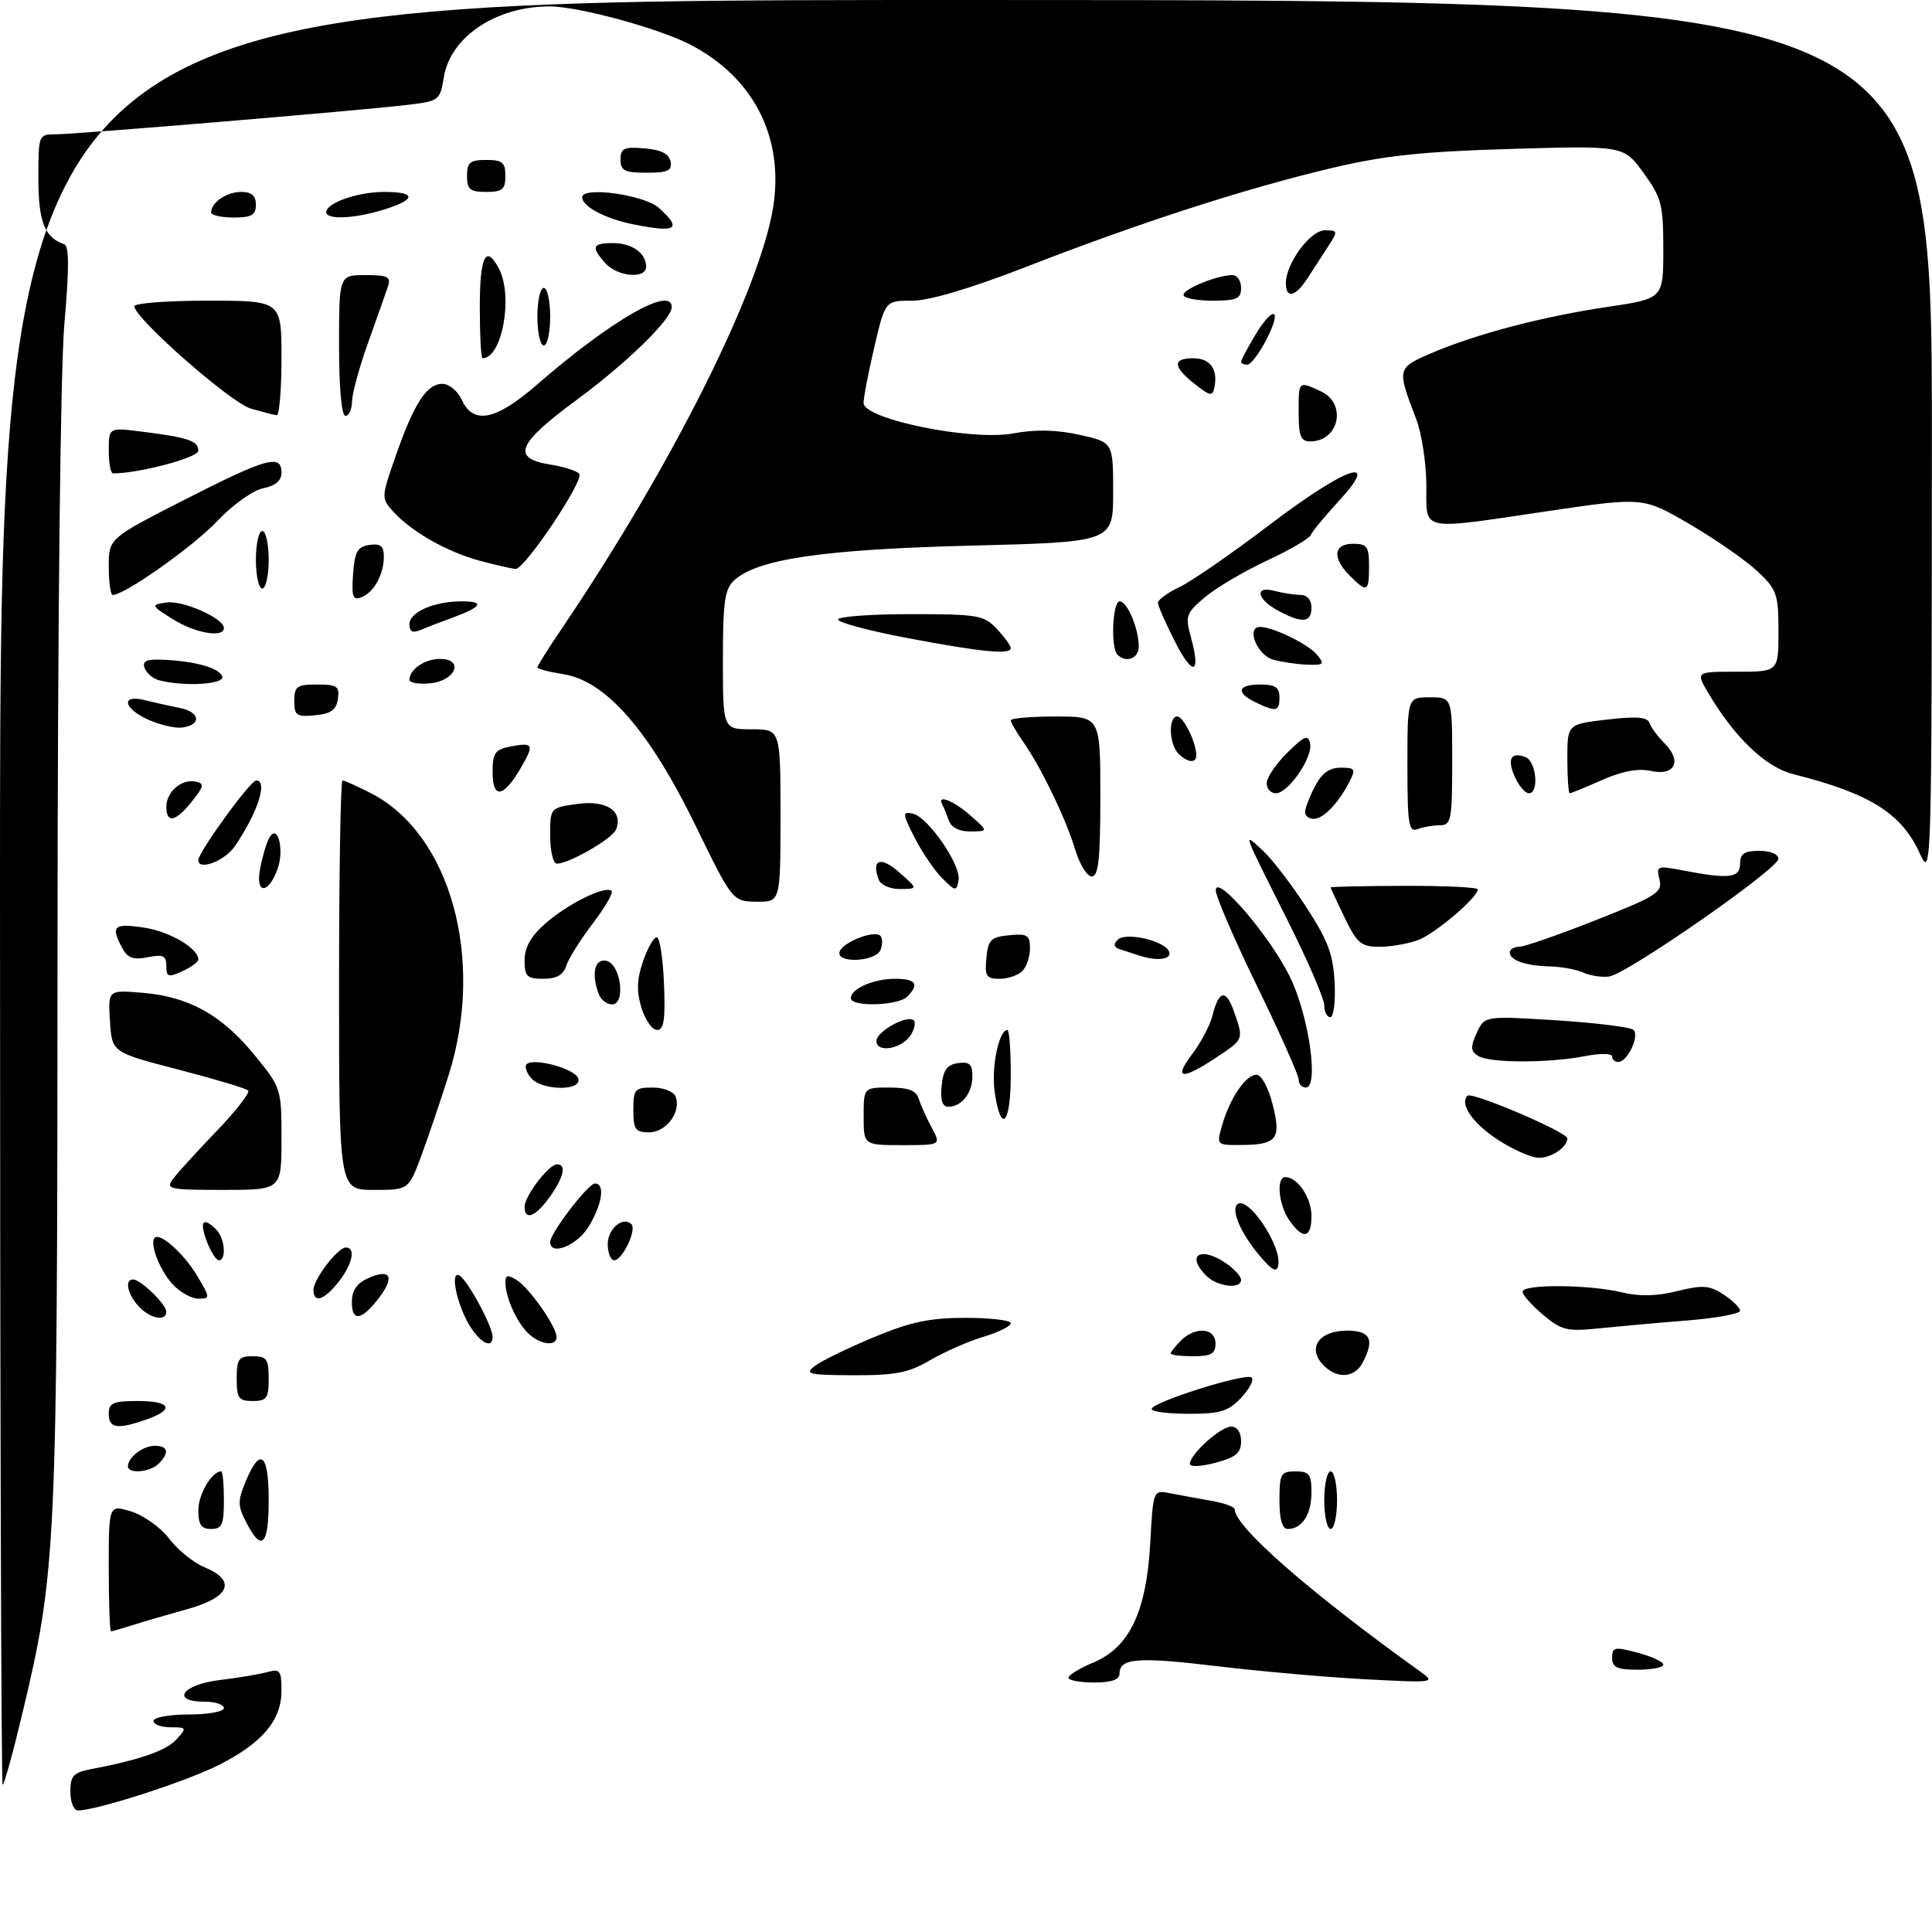 <?xml version="1.0" encoding="UTF-8" standalone="no"?>
<!DOCTYPE svg PUBLIC "-//W3C//DTD SVG 1.1//EN" "http://www.w3.org/Graphics/SVG/1.1/DTD/svg11.dtd" >
<svg xmlns="http://www.w3.org/2000/svg" xmlns:xlink="http://www.w3.org/1999/xlink" version="1.1" viewBox="0 0 302 302">
 <g >
 <path fill="currentColor"
d=" M 11.00 280.08 C 11.00 277.58 11.47 277.07 14.25 276.54 C 21.87 275.09 26.01 273.65 27.60 271.88 C 29.23 270.08 29.19 270.00 26.65 270.00 C 25.19 270.00 24.00 269.55 24.00 269.00 C 24.00 268.45 26.48 268.00 29.50 268.00 C 32.52 268.00 35.00 267.55 35.00 267.00 C 35.00 266.45 33.65 266.00 32.00 266.00 C 26.65 266.00 28.43 263.35 34.25 262.63 C 37.14 262.28 40.51 261.72 41.75 261.38 C 43.77 260.83 44.00 261.12 44.00 264.25 C 44.00 268.92 41.02 272.46 34.15 275.92 C 29.01 278.51 15.08 283.00 12.19 283.00 C 11.53 283.00 11.00 281.69 11.00 280.08 Z  M 0.00 139.50 C 0.00 0.00 0.00 0.00 151.00 0.00 C 302.00 0.00 302.00 0.00 301.98 68.75 C 301.96 136.48 301.93 137.44 300.10 133.42 C 297.25 127.13 292.32 124.04 280.31 121.01 C 275.99 119.92 271.12 115.27 267.01 108.29 C 265.07 105.00 265.07 105.00 271.53 105.00 C 278.00 105.00 278.00 105.00 278.00 98.70 C 278.00 92.88 277.75 92.16 274.75 89.33 C 272.96 87.64 268.21 84.34 264.19 81.98 C 256.88 77.70 256.88 77.70 242.19 79.86 C 221.50 82.91 223.01 83.23 222.96 75.75 C 222.93 72.31 222.22 67.70 221.37 65.50 C 218.34 57.61 218.37 57.52 223.71 55.22 C 230.67 52.23 241.11 49.48 251.25 47.98 C 260.00 46.68 260.00 46.68 260.00 38.99 C 260.00 31.98 259.73 30.92 256.91 27.03 C 253.81 22.76 253.81 22.76 236.16 23.28 C 222.13 23.70 216.34 24.32 208.00 26.31 C 194.58 29.50 178.18 34.80 160.65 41.62 C 151.72 45.09 145.31 47.00 142.58 47.00 C 138.37 47.00 138.37 47.00 136.67 54.25 C 135.74 58.24 134.98 62.17 134.99 63.00 C 135.02 65.52 151.80 68.95 158.31 67.76 C 161.89 67.10 165.12 67.17 168.75 67.97 C 174.00 69.14 174.00 69.14 174.00 76.93 C 174.00 84.73 174.00 84.73 151.75 85.29 C 128.70 85.88 118.44 87.38 114.79 90.69 C 113.28 92.06 113.00 94.01 113.00 103.15 C 113.00 114.00 113.00 114.00 117.50 114.00 C 122.00 114.00 122.00 114.00 122.00 127.50 C 122.00 141.00 122.00 141.00 118.25 140.95 C 114.50 140.89 114.50 140.89 108.64 128.88 C 101.48 114.20 94.71 106.46 88.12 105.40 C 85.85 105.04 84.00 104.55 84.00 104.32 C 84.00 104.08 85.73 101.33 87.85 98.20 C 104.99 72.88 118.84 45.23 120.87 32.29 C 122.57 21.43 117.76 12.06 107.85 6.95 C 102.92 4.40 90.38 1.00 85.92 1.00 C 77.51 1.00 70.38 5.78 69.37 12.11 C 68.79 15.70 68.64 15.81 63.64 16.40 C 56.09 17.30 11.96 20.99 8.75 20.99 C 6.02 21.00 6.00 21.04 6.00 27.93 C 6.00 34.65 6.99 37.16 10.04 38.18 C 10.81 38.44 10.82 41.97 10.07 50.52 C 9.44 57.71 9.01 97.08 8.99 149.00 C 8.96 242.46 8.81 245.59 3.47 267.94 C 2.02 274.02 0.64 279.00 0.41 279.00 C 0.19 279.00 0.00 216.22 0.00 139.50 Z  M 167.01 262.25 C 167.02 261.84 168.78 260.76 170.94 259.86 C 176.56 257.50 179.21 251.91 179.80 241.20 C 180.26 232.90 180.26 232.90 182.88 233.41 C 184.32 233.70 187.19 234.22 189.25 234.58 C 191.31 234.93 193.00 235.54 193.00 235.93 C 193.00 238.64 204.83 248.98 222.01 261.29 C 224.44 263.04 224.26 263.06 213.50 262.50 C 207.45 262.18 197.02 261.26 190.33 260.46 C 177.86 258.96 175.00 259.18 175.00 261.61 C 175.00 262.57 173.75 263.00 171.00 263.00 C 168.80 263.00 167.00 262.66 167.01 262.25 Z  M 252.00 259.14 C 252.00 257.46 252.38 257.38 256.00 258.35 C 258.20 258.93 260.00 259.77 260.00 260.21 C 260.00 260.64 258.20 261.00 256.00 261.00 C 252.77 261.00 252.00 260.64 252.00 259.14 Z  M 17.00 245.09 C 17.00 235.19 17.00 235.19 20.51 236.27 C 22.44 236.86 25.12 238.77 26.45 240.52 C 27.79 242.28 30.26 244.28 31.94 244.97 C 37.03 247.08 35.97 249.68 29.25 251.54 C 26.09 252.42 22.20 253.56 20.60 254.07 C 19.01 254.58 17.54 255.00 17.35 255.00 C 17.16 255.00 17.00 250.54 17.00 245.09 Z  M 38.51 238.01 C 37.14 235.37 37.13 234.63 38.43 231.51 C 40.69 226.10 42.00 227.20 42.00 234.50 C 42.00 241.57 40.91 242.67 38.51 238.01 Z  M 31.00 236.07 C 31.00 233.59 33.11 230.00 34.57 230.00 C 34.81 230.00 35.00 232.03 35.00 234.50 C 35.00 238.33 34.70 239.00 33.00 239.00 C 31.46 239.00 31.00 238.33 31.00 236.07 Z  M 200.00 234.50 C 200.00 230.37 200.20 230.00 202.50 230.00 C 204.66 230.00 205.00 230.45 205.00 233.30 C 205.00 236.73 203.53 239.00 201.30 239.00 C 200.43 239.00 200.00 237.53 200.00 234.50 Z  M 207.00 234.50 C 207.00 232.03 207.45 230.00 208.00 230.00 C 208.55 230.00 209.00 232.03 209.00 234.50 C 209.00 236.97 208.55 239.00 208.00 239.00 C 207.45 239.00 207.00 236.97 207.00 234.50 Z  M 20.00 229.20 C 20.00 227.79 22.35 226.00 24.20 226.00 C 26.28 226.00 26.52 227.08 24.80 228.80 C 23.45 230.15 20.00 230.43 20.00 229.20 Z  M 186.00 228.82 C 186.00 227.32 190.79 223.00 192.45 223.00 C 193.40 223.00 194.00 223.89 194.00 225.29 C 194.00 227.12 193.19 227.80 190.00 228.65 C 187.73 229.26 186.00 229.33 186.00 228.82 Z  M 17.00 221.00 C 17.00 219.30 17.67 219.00 21.50 219.00 C 26.74 219.00 27.36 220.33 22.85 221.90 C 18.34 223.48 17.00 223.27 17.00 221.00 Z  M 180.02 220.25 C 180.04 219.17 194.85 214.52 195.66 215.33 C 196.04 215.70 195.29 217.13 194.00 218.50 C 192.02 220.61 190.74 221.00 185.83 221.00 C 182.62 221.00 180.01 220.66 180.02 220.25 Z  M 37.00 215.50 C 37.00 212.43 37.31 212.00 39.50 212.00 C 41.69 212.00 42.00 212.43 42.00 215.50 C 42.00 218.57 41.69 219.00 39.50 219.00 C 37.31 219.00 37.00 218.57 37.00 215.50 Z  M 127.40 213.50 C 128.44 212.71 132.57 210.70 136.58 209.03 C 142.35 206.63 145.33 206.00 150.93 206.00 C 154.82 206.00 158.00 206.38 158.00 206.84 C 158.00 207.30 156.09 208.25 153.75 208.95 C 151.41 209.65 147.66 211.30 145.41 212.61 C 142.02 214.60 139.98 214.99 133.41 214.97 C 126.32 214.94 125.70 214.79 127.40 213.50 Z  M 206.73 213.25 C 204.34 210.62 206.25 208.00 210.55 208.00 C 214.25 208.00 214.92 209.41 212.96 213.07 C 211.68 215.47 208.81 215.56 206.73 213.25 Z  M 183.00 211.57 C 183.00 211.34 183.71 210.44 184.57 209.57 C 186.84 207.30 190.00 207.55 190.00 210.00 C 190.00 211.62 189.33 212.00 186.50 212.00 C 184.57 212.00 183.00 211.81 183.00 211.57 Z  M 73.59 207.50 C 71.47 204.26 70.21 198.39 71.86 199.41 C 73.16 200.22 77.00 207.34 77.00 208.96 C 77.00 210.81 75.27 210.07 73.59 207.50 Z  M 82.49 208.34 C 80.69 206.54 79.00 202.72 79.00 200.43 C 79.00 199.29 79.38 199.22 80.78 200.10 C 82.76 201.33 87.00 207.39 87.00 208.99 C 87.00 210.56 84.32 210.18 82.49 208.34 Z  M 241.20 205.52 C 239.44 204.04 238.00 202.41 238.00 201.91 C 238.00 200.71 248.40 200.78 253.50 202.01 C 256.25 202.68 258.96 202.62 262.17 201.82 C 266.17 200.83 267.21 200.91 269.42 202.35 C 270.84 203.29 272.00 204.43 272.00 204.89 C 272.00 205.36 268.29 206.04 263.75 206.41 C 259.21 206.77 253.00 207.33 249.95 207.64 C 244.95 208.16 244.09 207.95 241.20 205.52 Z  M 21.65 204.17 C 19.90 202.24 19.45 200.00 20.81 200.00 C 21.98 200.00 26.00 203.90 26.00 205.04 C 26.00 206.64 23.42 206.12 21.65 204.17 Z  M 55.00 203.56 C 55.00 201.75 55.76 200.61 57.50 199.82 C 60.95 198.25 61.76 199.50 59.37 202.70 C 56.61 206.40 55.00 206.72 55.00 203.56 Z  M 27.00 200.77 C 24.97 198.59 23.33 194.34 24.19 193.48 C 25.04 192.63 28.82 196.03 30.85 199.48 C 32.88 202.90 32.88 203.00 31.01 203.00 C 29.95 203.00 28.14 202.00 27.00 200.77 Z  M 49.00 201.63 C 49.00 199.96 52.79 195.00 54.07 195.00 C 55.65 195.00 55.10 197.61 52.93 200.37 C 50.67 203.24 49.00 203.78 49.00 201.63 Z  M 188.57 199.43 C 185.28 196.14 187.72 194.72 191.78 197.56 C 193.00 198.41 194.00 199.54 194.00 200.06 C 194.00 201.57 190.29 201.14 188.57 199.43 Z  M 196.82 196.19 C 194.00 192.84 192.43 189.24 193.38 188.28 C 194.96 186.71 200.39 194.72 199.81 197.76 C 199.57 199.00 198.87 198.63 196.82 196.19 Z  M 32.31 194.00 C 31.13 190.88 31.74 190.14 33.80 192.20 C 35.14 193.54 35.44 197.00 34.22 197.00 C 33.79 197.00 32.93 195.65 32.31 194.00 Z  M 95.00 194.47 C 95.00 192.06 97.39 190.06 98.71 191.37 C 99.56 192.23 97.28 197.00 96.02 197.00 C 95.46 197.00 95.00 195.86 95.00 194.47 Z  M 86.00 194.15 C 86.00 192.75 91.93 185.00 93.01 185.00 C 94.62 185.00 94.14 188.26 92.01 191.75 C 90.21 194.70 86.00 196.38 86.00 194.15 Z  M 201.56 190.78 C 199.85 188.34 199.45 184.00 200.93 184.00 C 202.83 184.00 205.00 187.24 205.00 190.07 C 205.00 193.56 203.69 193.83 201.56 190.78 Z  M 82.00 188.63 C 82.00 186.96 85.79 182.00 87.07 182.00 C 88.59 182.00 88.14 184.00 85.93 187.10 C 83.73 190.19 82.00 190.87 82.00 188.63 Z  M 27.07 184.25 C 27.79 183.29 30.86 179.92 33.88 176.78 C 36.91 173.63 39.12 170.78 38.79 170.46 C 38.46 170.13 33.54 168.66 27.85 167.18 C 17.50 164.50 17.50 164.50 17.19 159.62 C 16.88 154.74 16.88 154.74 22.28 155.19 C 29.52 155.79 34.64 158.63 39.75 164.88 C 43.96 170.02 44.00 170.15 44.00 178.04 C 44.00 186.00 44.00 186.00 34.88 186.00 C 26.36 186.00 25.84 185.88 27.07 184.25 Z  M 53.00 154.00 C 53.00 136.40 53.24 122.00 53.54 122.00 C 53.84 122.00 55.82 122.89 57.94 123.97 C 70.41 130.33 75.83 149.86 70.16 167.96 C 68.87 172.06 66.92 177.80 65.84 180.71 C 63.86 186.00 63.86 186.00 58.43 186.00 C 53.00 186.00 53.00 186.00 53.00 154.00 Z  M 234.25 178.23 C 230.26 175.67 228.09 172.57 229.39 171.28 C 230.06 170.60 245.00 176.97 245.00 177.94 C 245.00 179.31 242.53 181.00 240.55 180.98 C 239.42 180.98 236.59 179.74 234.25 178.23 Z  M 135.00 174.50 C 135.00 170.00 135.00 170.00 139.03 170.00 C 142.00 170.00 143.21 170.46 143.61 171.75 C 143.91 172.71 144.82 174.74 145.63 176.25 C 147.11 179.00 147.11 179.00 141.06 179.00 C 135.00 179.00 135.00 179.00 135.00 174.50 Z  M 191.04 175.88 C 192.24 171.67 194.74 168.00 196.40 168.00 C 197.19 168.00 198.26 169.98 198.94 172.66 C 200.31 178.10 199.61 178.96 193.82 178.98 C 190.17 179.00 190.15 178.97 191.04 175.88 Z  M 99.00 173.50 C 99.00 170.27 99.23 170.00 102.03 170.00 C 103.73 170.00 105.30 170.63 105.61 171.42 C 106.52 173.80 104.14 177.00 101.46 177.00 C 99.31 177.00 99.00 176.55 99.00 173.50 Z  M 155.49 170.75 C 154.92 166.93 156.13 161.00 157.48 161.00 C 157.76 161.00 158.00 164.15 158.00 168.00 C 158.00 175.74 156.48 177.40 155.49 170.75 Z  M 147.19 169.75 C 147.43 167.26 148.03 166.43 149.75 166.18 C 151.54 165.93 152.00 166.35 152.00 168.23 C 152.00 170.87 150.32 173.00 148.24 173.00 C 147.30 173.00 146.97 171.98 147.19 169.75 Z  M 82.98 168.48 C 82.28 167.64 81.98 166.68 82.31 166.36 C 83.38 165.29 89.79 167.02 90.37 168.53 C 91.16 170.58 84.69 170.53 82.98 168.48 Z  M 203.00 168.75 C 203.00 168.06 200.07 161.49 196.50 154.15 C 192.92 146.81 190.02 140.06 190.04 139.15 C 190.10 136.50 198.53 146.34 201.64 152.70 C 204.59 158.73 206.21 170.00 204.12 170.00 C 203.50 170.00 203.00 169.44 203.00 168.75 Z  M 186.37 164.75 C 187.73 162.96 189.15 160.26 189.53 158.74 C 190.53 154.75 191.65 154.56 192.90 158.15 C 194.43 162.52 194.46 162.43 190.02 165.37 C 184.68 168.90 183.38 168.68 186.37 164.75 Z  M 231.06 165.06 C 229.87 164.31 229.83 163.67 230.83 161.46 C 232.06 158.79 232.06 158.79 243.28 159.49 C 249.45 159.88 254.88 160.56 255.34 160.99 C 256.32 161.92 254.39 166.00 252.96 166.00 C 252.43 166.00 252.00 165.61 252.00 165.13 C 252.00 164.65 250.11 164.63 247.75 165.09 C 242.02 166.20 232.83 166.18 231.06 165.06 Z  M 137.00 162.73 C 137.00 161.22 141.87 158.54 142.84 159.51 C 143.17 159.83 142.95 160.86 142.36 161.80 C 141.00 163.96 137.00 164.66 137.00 162.73 Z  M 100.27 157.54 C 99.48 154.95 99.54 153.12 100.51 150.29 C 101.23 148.20 102.19 146.50 102.66 146.50 C 103.12 146.50 103.63 149.76 103.79 153.75 C 104.02 159.38 103.78 161.00 102.71 161.00 C 101.95 161.00 100.86 159.44 100.27 157.54 Z  M 207.00 157.15 C 207.00 156.13 204.43 150.17 201.28 143.90 C 194.05 129.49 194.26 130.07 197.35 132.91 C 198.80 134.24 201.86 138.22 204.16 141.75 C 207.57 146.98 208.40 149.18 208.62 153.59 C 208.77 156.56 208.47 159.00 207.95 159.00 C 207.43 159.00 207.00 158.17 207.00 157.15 Z  M 93.61 155.42 C 92.40 152.27 92.93 149.84 94.75 150.18 C 97.02 150.61 97.88 157.00 95.67 157.00 C 94.87 157.00 93.94 156.29 93.61 155.42 Z  M 133.00 156.04 C 133.00 154.55 136.53 153.00 139.93 153.00 C 143.19 153.00 143.75 153.85 141.80 155.80 C 140.37 157.23 133.00 157.42 133.00 156.04 Z  M 26.00 151.00 C 26.00 149.38 25.51 149.15 23.09 149.63 C 20.83 150.08 19.94 149.76 19.09 148.17 C 17.27 144.77 17.79 144.28 22.50 145.00 C 26.55 145.61 31.00 148.23 31.00 149.99 C 31.00 150.37 29.88 151.19 28.50 151.82 C 26.30 152.82 26.00 152.72 26.00 151.00 Z  M 82.00 150.10 C 82.00 148.08 82.99 146.33 85.30 144.31 C 88.79 141.25 94.69 138.36 95.60 139.27 C 95.90 139.56 94.56 141.86 92.64 144.38 C 90.72 146.90 88.86 149.87 88.51 150.98 C 88.06 152.40 87.00 153.00 84.93 153.00 C 82.36 153.00 82.00 152.64 82.00 150.10 Z  M 154.19 149.75 C 154.46 146.89 154.89 146.46 157.75 146.19 C 160.59 145.91 161.00 146.17 161.00 148.24 C 161.00 149.54 160.46 151.14 159.80 151.80 C 159.14 152.46 157.54 153.00 156.24 153.00 C 154.17 153.00 153.91 152.59 154.19 149.75 Z  M 247.50 152.03 C 246.40 151.54 244.07 151.11 242.33 151.07 C 238.53 150.99 236.00 150.11 236.00 148.89 C 236.00 148.40 236.65 148.00 237.45 148.00 C 238.25 148.00 243.64 146.13 249.43 143.84 C 259.00 140.06 259.91 139.48 259.40 137.46 C 258.87 135.33 259.03 135.28 263.17 136.08 C 270.29 137.45 272.00 137.24 272.00 135.00 C 272.00 133.44 272.67 133.00 275.00 133.00 C 276.74 133.00 277.99 133.52 277.99 134.25 C 277.97 135.81 254.34 152.25 251.55 152.64 C 250.42 152.80 248.60 152.53 247.50 152.03 Z  M 131.25 148.75 C 131.74 147.27 136.68 145.34 137.60 146.27 C 137.96 146.62 137.98 147.61 137.65 148.46 C 136.92 150.36 130.62 150.65 131.25 148.75 Z  M 178.00 149.34 C 177.18 149.07 175.86 148.64 175.08 148.39 C 174.11 148.08 173.99 147.61 174.70 146.90 C 175.98 145.62 182.19 147.08 182.77 148.80 C 183.17 150.00 180.80 150.28 178.00 149.34 Z  M 210.20 143.47 C 208.99 140.98 208.00 138.85 208.00 138.72 C 208.01 138.60 213.18 138.49 219.50 138.47 C 225.83 138.45 231.00 138.70 231.00 139.02 C 231.00 140.28 224.35 145.94 221.68 146.94 C 220.14 147.52 217.41 148.00 215.63 148.00 C 212.79 148.00 212.13 147.46 210.20 143.47 Z  M 40.65 135.83 C 40.99 134.00 41.63 131.82 42.07 131.00 C 43.35 128.59 44.49 132.70 43.40 135.79 C 41.98 139.81 39.89 139.84 40.65 135.83 Z  M 137.37 137.53 C 136.15 134.35 137.64 133.79 140.54 136.34 C 143.50 138.94 143.50 138.94 140.72 138.97 C 139.17 138.99 137.69 138.35 137.37 137.53 Z  M 147.28 137.28 C 146.07 136.07 144.14 133.23 142.98 130.96 C 141.05 127.17 141.02 126.86 142.64 127.17 C 145.02 127.63 150.29 135.27 149.84 137.61 C 149.50 139.37 149.35 139.35 147.28 137.28 Z  M 168.05 132.75 C 166.61 127.96 162.68 119.83 159.87 115.85 C 158.84 114.39 158.00 112.92 158.00 112.60 C 158.00 112.27 161.15 112.00 165.00 112.00 C 172.00 112.00 172.00 112.00 172.00 124.50 C 172.00 134.29 171.71 137.00 170.66 137.00 C 169.92 137.00 168.74 135.09 168.05 132.75 Z  M 31.00 134.45 C 31.00 133.21 39.14 122.00 40.04 122.00 C 41.91 122.00 40.31 126.98 36.73 132.25 C 35.15 134.58 31.00 136.17 31.00 134.45 Z  M 86.00 130.63 C 86.00 126.26 86.00 126.26 90.25 125.67 C 94.80 125.04 97.41 126.76 96.31 129.64 C 95.75 131.09 88.99 135.00 87.04 135.00 C 86.47 135.00 86.00 133.03 86.00 130.63 Z  M 148.31 128.25 C 147.97 127.29 147.51 126.16 147.29 125.75 C 146.40 124.11 149.05 125.14 151.69 127.47 C 154.50 129.94 154.50 129.94 151.72 129.97 C 149.95 129.99 148.71 129.36 148.31 128.25 Z  M 220.00 119.61 C 220.00 109.00 220.00 109.00 223.50 109.00 C 227.00 109.00 227.00 109.00 227.00 119.00 C 227.00 128.19 226.84 129.00 225.08 129.00 C 224.03 129.00 222.45 129.27 221.58 129.61 C 220.20 130.14 220.00 128.87 220.00 119.61 Z  M 26.00 126.12 C 26.00 123.78 28.37 121.73 30.55 122.17 C 31.98 122.46 31.92 122.85 30.02 125.25 C 27.50 128.45 26.00 128.78 26.00 126.12 Z  M 204.00 126.95 C 204.00 126.37 204.69 124.57 205.53 122.95 C 206.60 120.87 207.79 120.00 209.56 120.00 C 211.84 120.00 211.96 120.21 210.91 122.25 C 209.17 125.61 206.86 128.00 205.35 128.00 C 204.61 128.00 204.00 127.53 204.00 126.95 Z  M 77.00 120.70 C 77.00 117.71 77.38 117.16 79.75 116.70 C 83.41 116.00 83.57 116.34 81.36 120.12 C 78.68 124.71 77.00 124.93 77.00 120.70 Z  M 198.00 122.42 C 198.00 121.56 199.45 119.42 201.21 117.67 C 203.91 115.01 204.49 114.78 204.79 116.24 C 205.23 118.41 201.37 124.00 199.43 124.00 C 198.64 124.00 198.00 123.29 198.00 122.42 Z  M 236.82 121.50 C 235.53 118.68 236.16 117.46 238.46 118.35 C 240.15 119.00 240.62 124.00 238.98 124.00 C 238.42 124.00 237.44 122.87 236.82 121.50 Z  M 245.00 118.60 C 245.00 113.20 245.00 113.20 251.21 112.48 C 255.81 111.94 257.53 112.08 257.83 113.00 C 258.06 113.69 259.13 115.13 260.20 116.20 C 262.98 118.98 261.80 121.34 258.05 120.51 C 256.06 120.07 253.57 120.54 250.42 121.93 C 247.85 123.07 245.58 124.00 245.37 124.00 C 245.17 124.00 245.00 121.57 245.00 118.60 Z  M 184.20 117.80 C 182.74 116.34 182.60 112.00 184.02 112.00 C 185.00 112.00 187.00 116.08 187.00 118.07 C 187.00 119.36 185.63 119.23 184.20 117.80 Z  M 23.25 112.53 C 19.29 110.78 18.81 108.49 22.62 109.44 C 24.06 109.80 26.55 110.36 28.16 110.68 C 31.34 111.32 31.52 113.36 28.42 113.73 C 27.36 113.86 25.04 113.32 23.25 112.53 Z  M 46.00 109.56 C 46.00 107.29 46.41 107.00 49.57 107.00 C 52.70 107.00 53.10 107.28 52.82 109.25 C 52.57 110.97 51.74 111.57 49.25 111.81 C 46.35 112.09 46.00 111.85 46.00 109.56 Z  M 196.25 109.78 C 193.11 108.26 193.45 107.00 197.00 107.00 C 199.33 107.00 200.00 107.44 200.00 109.00 C 200.00 111.24 199.49 111.34 196.25 109.78 Z  M 24.84 106.33 C 23.92 106.08 22.92 105.24 22.62 104.44 C 22.20 103.36 22.86 103.03 25.28 103.12 C 30.38 103.31 34.30 104.39 34.75 105.75 C 35.16 106.99 28.75 107.36 24.84 106.33 Z  M 64.00 106.26 C 64.00 104.64 66.40 103.00 68.77 103.00 C 72.61 103.00 71.23 106.43 67.24 106.81 C 65.46 106.99 64.00 106.74 64.00 106.26 Z  M 183.66 100.28 C 182.20 97.41 181.00 94.68 181.00 94.22 C 181.00 93.75 182.53 92.64 184.41 91.75 C 186.28 90.85 192.59 86.49 198.42 82.06 C 210.45 72.92 216.02 71.00 209.27 78.32 C 207.08 80.70 205.11 83.09 204.89 83.64 C 204.68 84.18 201.57 85.99 198.00 87.65 C 194.43 89.32 190.08 91.89 188.34 93.36 C 185.40 95.84 185.24 96.29 186.15 99.58 C 187.77 105.46 186.48 105.83 183.66 100.28 Z  M 199.00 103.11 C 196.50 102.42 194.74 98.00 196.96 98.00 C 199.00 98.00 204.49 100.68 205.87 102.35 C 207.10 103.82 206.94 103.99 204.37 103.90 C 202.79 103.85 200.38 103.49 199.00 103.11 Z  M 174.67 102.33 C 173.59 101.26 173.90 94.00 175.02 94.00 C 176.21 94.00 178.00 98.24 178.00 101.07 C 178.00 102.94 176.02 103.69 174.67 102.33 Z  M 141.75 99.72 C 135.84 98.60 131.00 97.30 131.00 96.84 C 131.00 96.38 136.10 96.00 142.33 96.00 C 152.87 96.00 153.80 96.16 155.83 98.31 C 157.02 99.59 158.00 100.94 158.00 101.31 C 158.00 102.38 153.43 101.93 141.75 99.72 Z  M 27.00 96.78 C 23.56 94.61 23.55 94.56 25.99 94.18 C 28.53 93.79 35.00 96.64 35.00 98.16 C 35.00 99.76 30.49 98.98 27.00 96.78 Z  M 64.00 97.58 C 64.00 95.67 67.84 94.00 72.23 94.00 C 75.83 94.00 75.31 94.88 70.73 96.55 C 68.95 97.20 66.71 98.06 65.75 98.47 C 64.50 99.00 64.00 98.75 64.00 97.58 Z  M 199.75 95.43 C 196.41 93.62 196.07 91.52 199.25 92.37 C 200.49 92.70 202.29 92.98 203.25 92.99 C 204.33 92.99 205.00 93.77 205.00 95.00 C 205.00 97.36 203.53 97.48 199.75 95.43 Z  M 55.19 89.74 C 55.45 86.22 55.88 85.45 57.75 85.18 C 59.48 84.93 60.00 85.35 60.00 87.00 C 60.00 89.80 58.44 92.62 56.47 93.37 C 55.15 93.88 54.94 93.27 55.19 89.74 Z  M 17.00 88.58 C 17.00 84.16 17.00 84.16 28.92 78.08 C 41.69 71.57 44.00 70.93 44.00 73.88 C 44.00 75.14 43.07 75.94 41.14 76.32 C 39.54 76.64 36.34 78.93 33.89 81.52 C 30.11 85.50 19.48 93.00 17.62 93.00 C 17.28 93.00 17.00 91.01 17.00 88.58 Z  M 40.00 87.50 C 40.00 85.03 40.45 83.00 41.00 83.00 C 41.55 83.00 42.00 85.03 42.00 87.50 C 42.00 89.97 41.55 92.00 41.00 92.00 C 40.45 92.00 40.00 89.97 40.00 87.50 Z  M 211.00 90.00 C 208.21 87.21 208.44 85.00 211.50 85.00 C 213.69 85.00 214.00 85.43 214.00 88.50 C 214.00 92.56 213.71 92.71 211.00 90.00 Z  M 74.95 87.64 C 69.85 86.26 64.32 83.11 61.46 79.96 C 59.59 77.89 59.59 77.76 61.85 71.28 C 64.72 63.06 66.70 60.00 69.14 60.00 C 70.20 60.00 71.55 61.11 72.18 62.50 C 73.98 66.44 77.51 65.72 83.95 60.12 C 95.49 50.09 105.00 44.61 105.00 48.00 C 105.00 49.90 98.04 56.68 90.05 62.58 C 80.81 69.38 79.91 71.64 86.02 72.62 C 88.23 72.97 90.27 73.64 90.56 74.09 C 91.25 75.21 81.99 89.02 80.60 88.93 C 80.00 88.90 77.45 88.31 74.95 87.64 Z  M 17.00 70.41 C 17.00 66.81 17.00 66.81 22.25 67.48 C 29.46 68.39 31.00 68.92 31.00 70.46 C 31.00 71.54 21.72 74.00 17.67 74.00 C 17.30 74.00 17.00 72.38 17.00 70.41 Z  M 203.00 64.50 C 203.00 59.48 202.93 59.55 206.45 61.16 C 210.59 63.05 209.34 69.00 204.80 69.00 C 203.33 69.00 203.00 68.17 203.00 64.50 Z  M 39.21 63.87 C 36.08 62.97 21.00 49.72 21.00 47.87 C 21.00 47.39 26.18 47.00 32.50 47.00 C 44.00 47.00 44.00 47.00 44.00 56.00 C 44.00 60.95 43.66 64.96 43.25 64.91 C 42.84 64.86 41.02 64.39 39.21 63.87 Z  M 53.00 54.00 C 53.00 43.00 53.00 43.00 57.12 43.00 C 60.59 43.00 61.14 43.27 60.65 44.75 C 60.34 45.71 58.94 49.65 57.56 53.50 C 56.18 57.35 55.04 61.51 55.03 62.75 C 55.01 63.99 54.55 65.00 54.00 65.00 C 53.39 65.00 53.00 60.67 53.00 54.00 Z  M 186.75 60.02 C 183.32 57.32 183.25 56.00 186.53 56.00 C 189.17 56.00 190.41 57.71 189.83 60.54 C 189.54 61.99 189.17 61.93 186.75 60.02 Z  M 194.00 56.56 C 194.00 56.31 194.94 54.51 196.10 52.56 C 198.97 47.69 200.53 48.05 198.00 53.00 C 196.88 55.20 195.52 57.00 194.98 57.00 C 194.44 57.00 194.00 56.80 194.00 56.56 Z  M 75.00 48.00 C 75.00 40.07 75.94 38.15 77.96 41.93 C 80.27 46.23 78.50 56.00 75.43 56.00 C 75.19 56.00 75.00 52.40 75.00 48.00 Z  M 84.00 49.50 C 84.00 47.02 84.45 45.00 85.00 45.00 C 85.55 45.00 86.00 47.02 86.00 49.50 C 86.00 51.98 85.55 54.00 85.00 54.00 C 84.45 54.00 84.00 51.98 84.00 49.50 Z  M 185.00 46.10 C 185.00 45.15 190.32 43.00 192.65 43.00 C 193.39 43.00 194.00 43.90 194.00 45.00 C 194.00 46.70 193.33 47.00 189.50 47.00 C 187.03 47.00 185.00 46.59 185.00 46.10 Z  M 201.00 44.25 C 201.01 41.16 204.82 36.00 207.10 36.00 C 209.14 36.00 209.16 36.11 207.62 38.50 C 206.73 39.88 205.27 42.12 204.38 43.50 C 202.50 46.41 201.00 46.75 201.00 44.25 Z  M 94.65 41.17 C 92.35 38.62 92.57 38.00 95.80 38.00 C 98.79 38.00 101.00 39.57 101.00 41.70 C 101.00 43.64 96.55 43.27 94.65 41.17 Z  M 99.00 35.07 C 94.64 34.20 91.00 32.27 91.00 30.84 C 91.00 29.09 100.73 30.45 103.01 32.51 C 106.68 35.83 105.76 36.42 99.00 35.07 Z  M 33.00 33.20 C 33.00 31.65 35.43 30.00 37.70 30.00 C 39.33 30.00 40.00 30.58 40.00 32.00 C 40.00 33.62 39.33 34.00 36.50 34.00 C 34.58 34.00 33.00 33.64 33.00 33.20 Z  M 51.00 33.16 C 51.00 31.72 55.92 30.00 60.05 30.00 C 65.11 30.00 65.10 31.17 60.02 32.76 C 55.43 34.19 51.00 34.39 51.00 33.16 Z  M 73.00 27.50 C 73.00 25.39 73.47 25.00 76.00 25.00 C 78.53 25.00 79.00 25.39 79.00 27.50 C 79.00 29.61 78.53 30.00 76.00 30.00 C 73.47 30.00 73.00 29.61 73.00 27.50 Z  M 97.00 24.94 C 97.00 23.17 97.53 22.92 100.74 23.19 C 103.36 23.41 104.58 24.03 104.82 25.25 C 105.09 26.68 104.41 27.00 101.07 27.00 C 97.63 27.00 97.00 26.68 97.00 24.94 Z "/>
</g>
</svg>